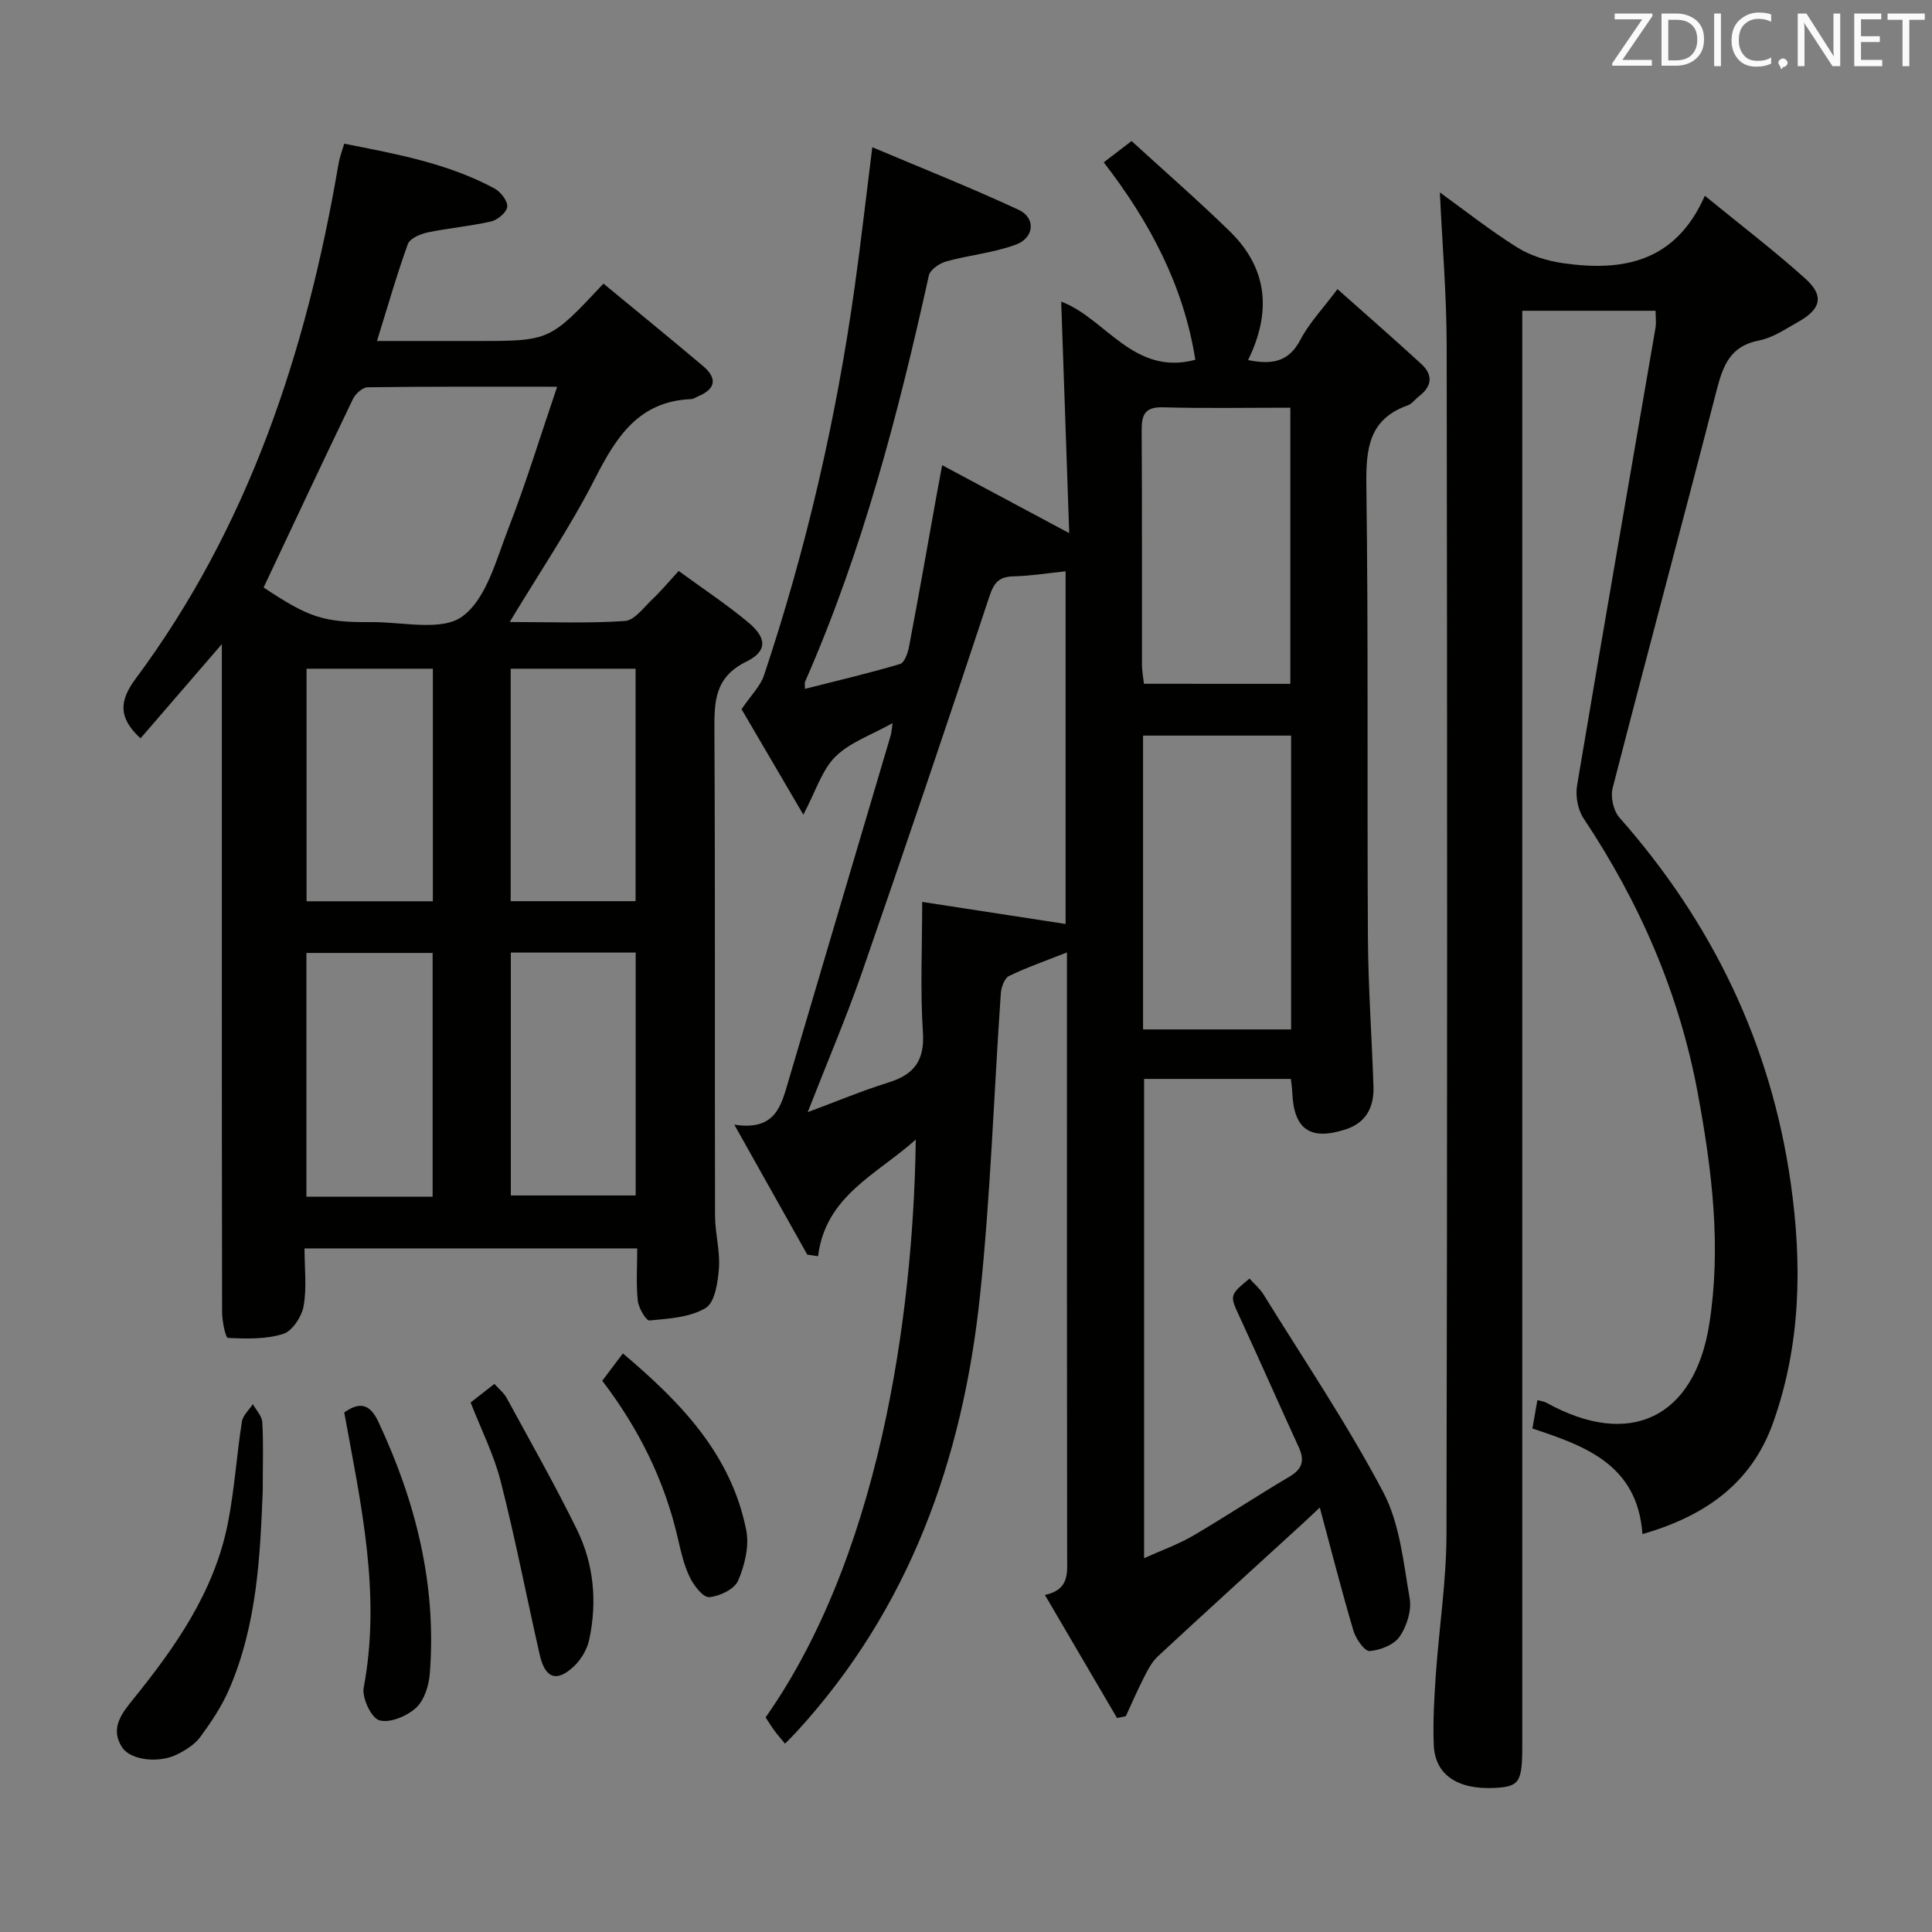 <svg enable-background="new 0 0 400 400" viewBox="0 0 400 400" xmlns="http://www.w3.org/2000/svg"><rect x="0" y="0" width="400" height="400" fill="#808080" stroke="none"/><path d="m189.6 235.94c-8.22 7.34-18.67 11.65-20.23 24.15-.74-.11-1.48-.22-2.23-.33-4.79-8.53-9.59-17.07-15.11-26.91 8.53 1.32 9.69-3.9 11.18-8.96 7.03-23.88 14.13-47.73 21.19-71.6.18-.6.2-1.24.4-2.58-4.37 2.46-8.83 3.97-11.84 6.95-2.79 2.77-4.04 7.1-6.64 12.01-4.75-8.12-9.06-15.47-12.79-21.84 1.92-2.84 3.88-4.73 4.65-7.02 8.76-26.2 14.94-53.02 18.77-80.38 1.29-9.21 2.33-18.45 3.65-28.95 10.17 4.3 20.36 8.34 30.3 12.96 3.58 1.66 3.27 5.79-.58 7.21-4.61 1.7-9.66 2.15-14.43 3.48-1.39.39-3.32 1.71-3.58 2.91-6.35 28.73-13.76 57.12-25.65 84.15-.06.14-.01.33-.01 1.43 6.72-1.7 13.27-3.24 19.71-5.15.92-.27 1.61-2.32 1.86-3.65 1.98-10.43 3.82-20.89 5.7-31.35.32-1.77.65-3.53 1.14-6.16 8.85 4.73 17.13 9.16 26.31 14.07-.56-16.19-1.11-32.14-1.66-47.93 9.14 3.38 14.97 15.47 27.77 12.04-2.41-15.28-9.38-28.48-18.96-40.88 1.87-1.43 3.52-2.69 5.76-4.41 6.91 6.32 13.79 12.31 20.31 18.67 7.89 7.69 8.7 16.72 3.81 26.68 4.72.94 8.34.58 10.84-4.22 1.82-3.47 4.64-6.41 7.67-10.47 6.02 5.35 11.75 10.35 17.35 15.49 2.46 2.26 2.26 4.63-.47 6.69-.8.6-1.43 1.56-2.32 1.88-8.1 2.88-8.68 9.02-8.58 16.59.42 31.16.14 62.33.32 93.49.06 10.31.81 20.62 1.15 30.93.14 4.22-1.45 7.49-5.74 8.89-7.37 2.4-10.77.01-11.07-7.69-.03-.81-.17-1.62-.29-2.75-10.08 0-19.99 0-30.39 0v99.23c3.66-1.66 7.07-2.86 10.13-4.65 6.74-3.94 13.26-8.28 19.99-12.25 2.7-1.59 3.15-3.37 1.9-6.09-4.09-8.9-8.03-17.87-12.14-26.76-2.17-4.69-2.28-4.64 1.94-8.15.97 1.09 2.15 2.07 2.91 3.3 8.39 13.57 17.35 26.84 24.78 40.92 3.44 6.51 4.18 14.55 5.48 22.01.43 2.5-.61 5.78-2.09 7.92-1.17 1.69-4.01 2.8-6.2 2.97-1.03.08-2.84-2.5-3.34-4.16-2.44-8.21-4.55-16.52-6.98-25.55-1.58 1.48-2.48 2.34-3.4 3.19-10.06 9.2-20.16 18.36-30.15 27.64-1.26 1.17-2.1 2.86-2.9 4.43-1.33 2.6-2.48 5.29-3.71 7.94-.61.13-1.21.26-1.82.38-4.88-8.32-9.75-16.64-14.93-25.48 5.1-1.09 4.61-4.54 4.6-8-.06-39.67-.04-79.33-.04-119 0-1.83 0-3.66 0-6.03-4.24 1.68-8.23 3.06-12 4.88-.94.46-1.6 2.32-1.69 3.59-1.45 20.89-2.12 41.87-4.32 62.68-3.57 33.78-14.57 64.74-38.04 90.29-.67.73-1.39 1.43-2.32 2.38-.78-.96-1.51-1.77-2.16-2.65-.68-.92-1.27-1.9-1.86-2.79 25.5-36.28 30.71-89.8 31.09-119.63zm31.02-117.66c-3.76.39-7.21.96-10.67 1.04-2.96.06-4.1 1.12-5.08 4.09-8.6 26-17.39 51.95-26.37 77.82-3.29 9.47-7.24 18.7-11.27 29.03 6.19-2.3 11.36-4.48 16.69-6.13s7.54-4.53 7.16-10.41c-.58-8.75-.15-17.56-.15-26.99 10.06 1.55 19.91 3.06 29.69 4.57 0-24.43 0-48.7 0-73.02zm16.04 94.85h30.65c0-20.53 0-40.59 0-60.83-10.32 0-20.36 0-30.65 0zm30.49-71.55c0-19.1 0-37.95 0-57.17-9.08 0-17.73.16-26.37-.08-3.74-.1-4.43 1.52-4.41 4.76.1 16.16.04 32.32.06 48.48 0 1.29.25 2.57.41 4 10.22.01 20.15.01 30.31.01z" fill="#010100"/><path d="m124.94 58.72c6.85 5.65 13.77 11.29 20.6 17.05 2.99 2.52 2.7 4.76-1.04 6.3-.46.19-.91.54-1.38.56-10.84.43-15.51 7.78-19.92 16.43-5.09 9.99-11.42 19.34-17.67 29.72 8.38 0 16.14.31 23.85-.21 1.99-.14 3.9-2.8 5.67-4.48 1.8-1.71 3.39-3.63 5.46-5.88 5.12 3.74 9.97 6.94 14.4 10.64 3.89 3.24 4.01 5.97-.42 8.15-6.54 3.22-6.61 8.24-6.58 14.25.18 33.48.05 66.96.13 100.44.01 3.62 1.07 7.28.81 10.86-.21 2.9-.83 7.1-2.75 8.26-3.25 1.96-7.65 2.2-11.62 2.58-.71.07-2.27-2.58-2.43-4.08-.37-3.45-.12-6.96-.12-10.84-22.96 0-45.64 0-68.88 0 0 4.07.49 8.11-.19 11.94-.39 2.18-2.34 5.17-4.22 5.76-3.57 1.13-7.62 1.02-11.44.83-.51-.02-1.22-3.49-1.22-5.36-.07-43.98-.05-87.95-.05-131.93 0-1.75 0-3.5 0-6.35-6.19 7.17-11.55 13.38-16.84 19.51-4.56-4.22-4.48-7.68-1.02-12.33 23.43-31.52 35.32-67.7 41.9-105.94.11-.65.23-1.31.4-1.94.21-.79.48-1.56.9-2.91 10.72 2.12 21.42 4.04 31.14 9.29 1.26.68 2.71 2.56 2.61 3.76-.09 1.13-1.97 2.73-3.32 3.04-4.34 1-8.83 1.37-13.2 2.29-1.5.32-3.64 1.24-4.06 2.4-2.29 6.34-4.14 12.83-6.39 20.07h20.29.5c14.99-.01 14.99-.01 26.1-11.88zm-70.36 62.91c9.31 6.19 12.37 7.26 22.25 7.17 6.45-.06 14.59 1.97 18.89-1.17 4.98-3.63 7.01-11.73 9.53-18.2 3.64-9.36 6.57-18.99 10.1-29.36-14.01 0-26.62-.06-39.23.11-1.05.01-2.52 1.34-3.04 2.42-6.19 12.83-12.23 25.74-18.5 39.03zm34.99 126.14c0-17.14 0-33.82 0-50.47-8.94 0-17.5 0-26.13 0v50.47zm16.19-50.55v50.29h25.85c0-17 0-33.57 0-50.29-8.75 0-17.18 0-25.85 0zm-42.29-58.77v48.15h26.15c0-16.2 0-32.06 0-48.15-8.87 0-17.42 0-26.15 0zm42.26 48.13h25.86c0-16.22 0-32.1 0-48.13-8.74 0-17.14 0-25.86 0z" fill="#010100"/><path d="m340.05 317.62c-1.02-14.41-11.9-18.26-22.78-21.86.37-2.09.68-3.86 1.03-5.88.74.21 1.39.27 1.91.56 17.23 9.55 30.62 3.11 33.68-16.31 2.52-16.01.57-31.76-2.34-47.57-3.83-20.81-12.03-39.63-23.7-57.14-1.2-1.8-1.7-4.66-1.33-6.83 5.3-31.58 10.81-63.13 16.23-94.69.19-1.09.02-2.24.02-3.56-9.2 0-18.11 0-27.6 0v6.61 290.49c0 7.55-.6 8.47-5.71 8.73-7.68.39-12.35-2.71-12.61-8.85-.2-4.81.08-9.65.41-14.46.68-9.77 2.2-19.53 2.22-29.3.18-82 .16-163.99.04-245.99-.02-10.57-.92-21.13-1.41-31.73 5.01 3.61 10.32 7.82 16.02 11.39 2.77 1.73 6.22 2.79 9.49 3.26 12.29 1.76 23.25-.13 29.35-13.96 7.62 6.23 14.47 11.44 20.84 17.19 3.92 3.54 3.21 6.29-1.54 8.94-2.61 1.46-5.25 3.29-8.08 3.83-5.98 1.14-7.46 5.21-8.78 10.31-7.07 27.48-14.46 54.89-21.53 82.37-.47 1.82.15 4.68 1.38 6.07 19.25 21.78 31.4 46.9 35.49 75.68 2.39 16.76 2.12 33.53-3.68 49.73-4.48 12.49-14.05 19.23-27.02 22.97z" fill="#010100"/><path d="m54.4 308.58c-.53 12.95-1.05 27.59-7.01 41.28-1.5 3.45-3.66 6.68-5.9 9.73-1.11 1.53-2.94 2.68-4.67 3.57-3.9 2.01-9.78 1.28-11.53-1.38-2.57-3.92-.08-7.05 2.17-9.83 8.85-10.94 16.87-22.35 19.69-36.45 1.39-6.97 1.83-14.12 2.93-21.16.2-1.3 1.49-2.42 2.27-3.63.68 1.24 1.88 2.44 1.95 3.72.26 4.16.1 8.33.1 14.15z" fill="#010100"/><path d="m71.27 292.43c3.38-2.38 5.41-1.61 7.08 1.97 7.75 16.52 12.07 33.74 10.64 52.08-.19 2.49-1.14 5.55-2.86 7.11-1.89 1.73-5.42 3.21-7.59 2.58-1.67-.48-3.64-4.66-3.24-6.77 3.65-19.33-.57-37.99-4.03-56.97z" fill="#010100"/><path d="m97.44 290.37c1.53-1.2 3.08-2.41 4.92-3.85.92 1.04 1.96 1.85 2.54 2.92 4.92 9.04 10.01 18 14.54 27.23 3.52 7.17 4.23 14.98 2.55 22.81-.42 1.97-1.64 4.05-3.1 5.45-3.6 3.45-6.03 2.61-7.15-2.34-2.71-11.93-5.03-23.95-8.05-35.8-1.41-5.57-4.07-10.82-6.25-16.42z" fill="#010100"/><path d="m124.69 285.87c1.43-1.89 2.68-3.56 4.27-5.66 12.04 10.16 22.43 20.93 25.54 36.6.65 3.29-.31 7.28-1.68 10.45-.76 1.76-3.84 3.24-5.99 3.41-1.26.1-3.19-2.41-4.02-4.13-1.21-2.5-1.84-5.31-2.47-8.05-2.75-11.98-8.1-22.73-15.65-32.62z" fill="#010100"/><g fill="#fafafb"><path d="m342.2 3.2-6.3 9.2h6.1v1.2h-8.2v-.5l6.2-9.1h-5.7v-1.2h7.8v.4z"/><path d="m344 13.7v-10.9h3.1c1.6 0 3 .5 4.1 1.4 1.1 1 1.6 2.2 1.6 3.9s-.5 3-1.6 4-2.5 1.5-4.2 1.5h-3zm1.4-9.6v8.4h1.6c1.4 0 2.5-.4 3.2-1.1.8-.8 1.2-1.8 1.2-3.2s-.4-2.4-1.2-3.1-1.8-1-3.1-1z"/><path d="m356.3 2.8v10.9h-1.4v-10.9z"/><path d="m366.6 13.2c-.8.4-1.8.6-3 .6-1.6 0-2.8-.5-3.7-1.5s-1.4-2.3-1.4-3.9c0-1.7.5-3.2 1.6-4.2s2.4-1.6 4-1.6c1 0 1.9.1 2.6.4v1.5c-.8-.4-1.6-.6-2.6-.6-1.2 0-2.2.4-3 1.2s-1.1 1.9-1.1 3.3c0 1.3.4 2.3 1.1 3.1s1.6 1.1 2.8 1.1c1.1 0 2-.2 2.8-.7v1.3z"/><path d="m368.2 13c0-.3.1-.5.3-.6.2-.2.4-.3.6-.3.3 0 .5.1.7.3s.3.4.3.6-.1.5-.3.6c-.2.2-.4.3-.7.3-.3 1-.5-.1-.6-.3-.2-.2-.3-.4-.3-.6z"/><path d="m381.1 13.7h-1.7l-5.5-8.4c-.2-.2-.3-.5-.4-.7 0 .2.1.8.1 1.5v7.6h-1.4v-10.9h1.8l5.3 8.3c.3.4.4.6.4.8 0-.3-.1-.8-.1-1.6v-7.5h1.4v10.9z"/><path d="m389.7 13.7h-5.8v-10.9h5.6v1.2h-4.2v3.5h3.9v1.2h-3.9v3.7h4.4z"/><path d="m398.4 4.1h-3.1v9.6h-1.4v-9.6h-3.1v-1.3h7.7v1.3z"/></g></svg>